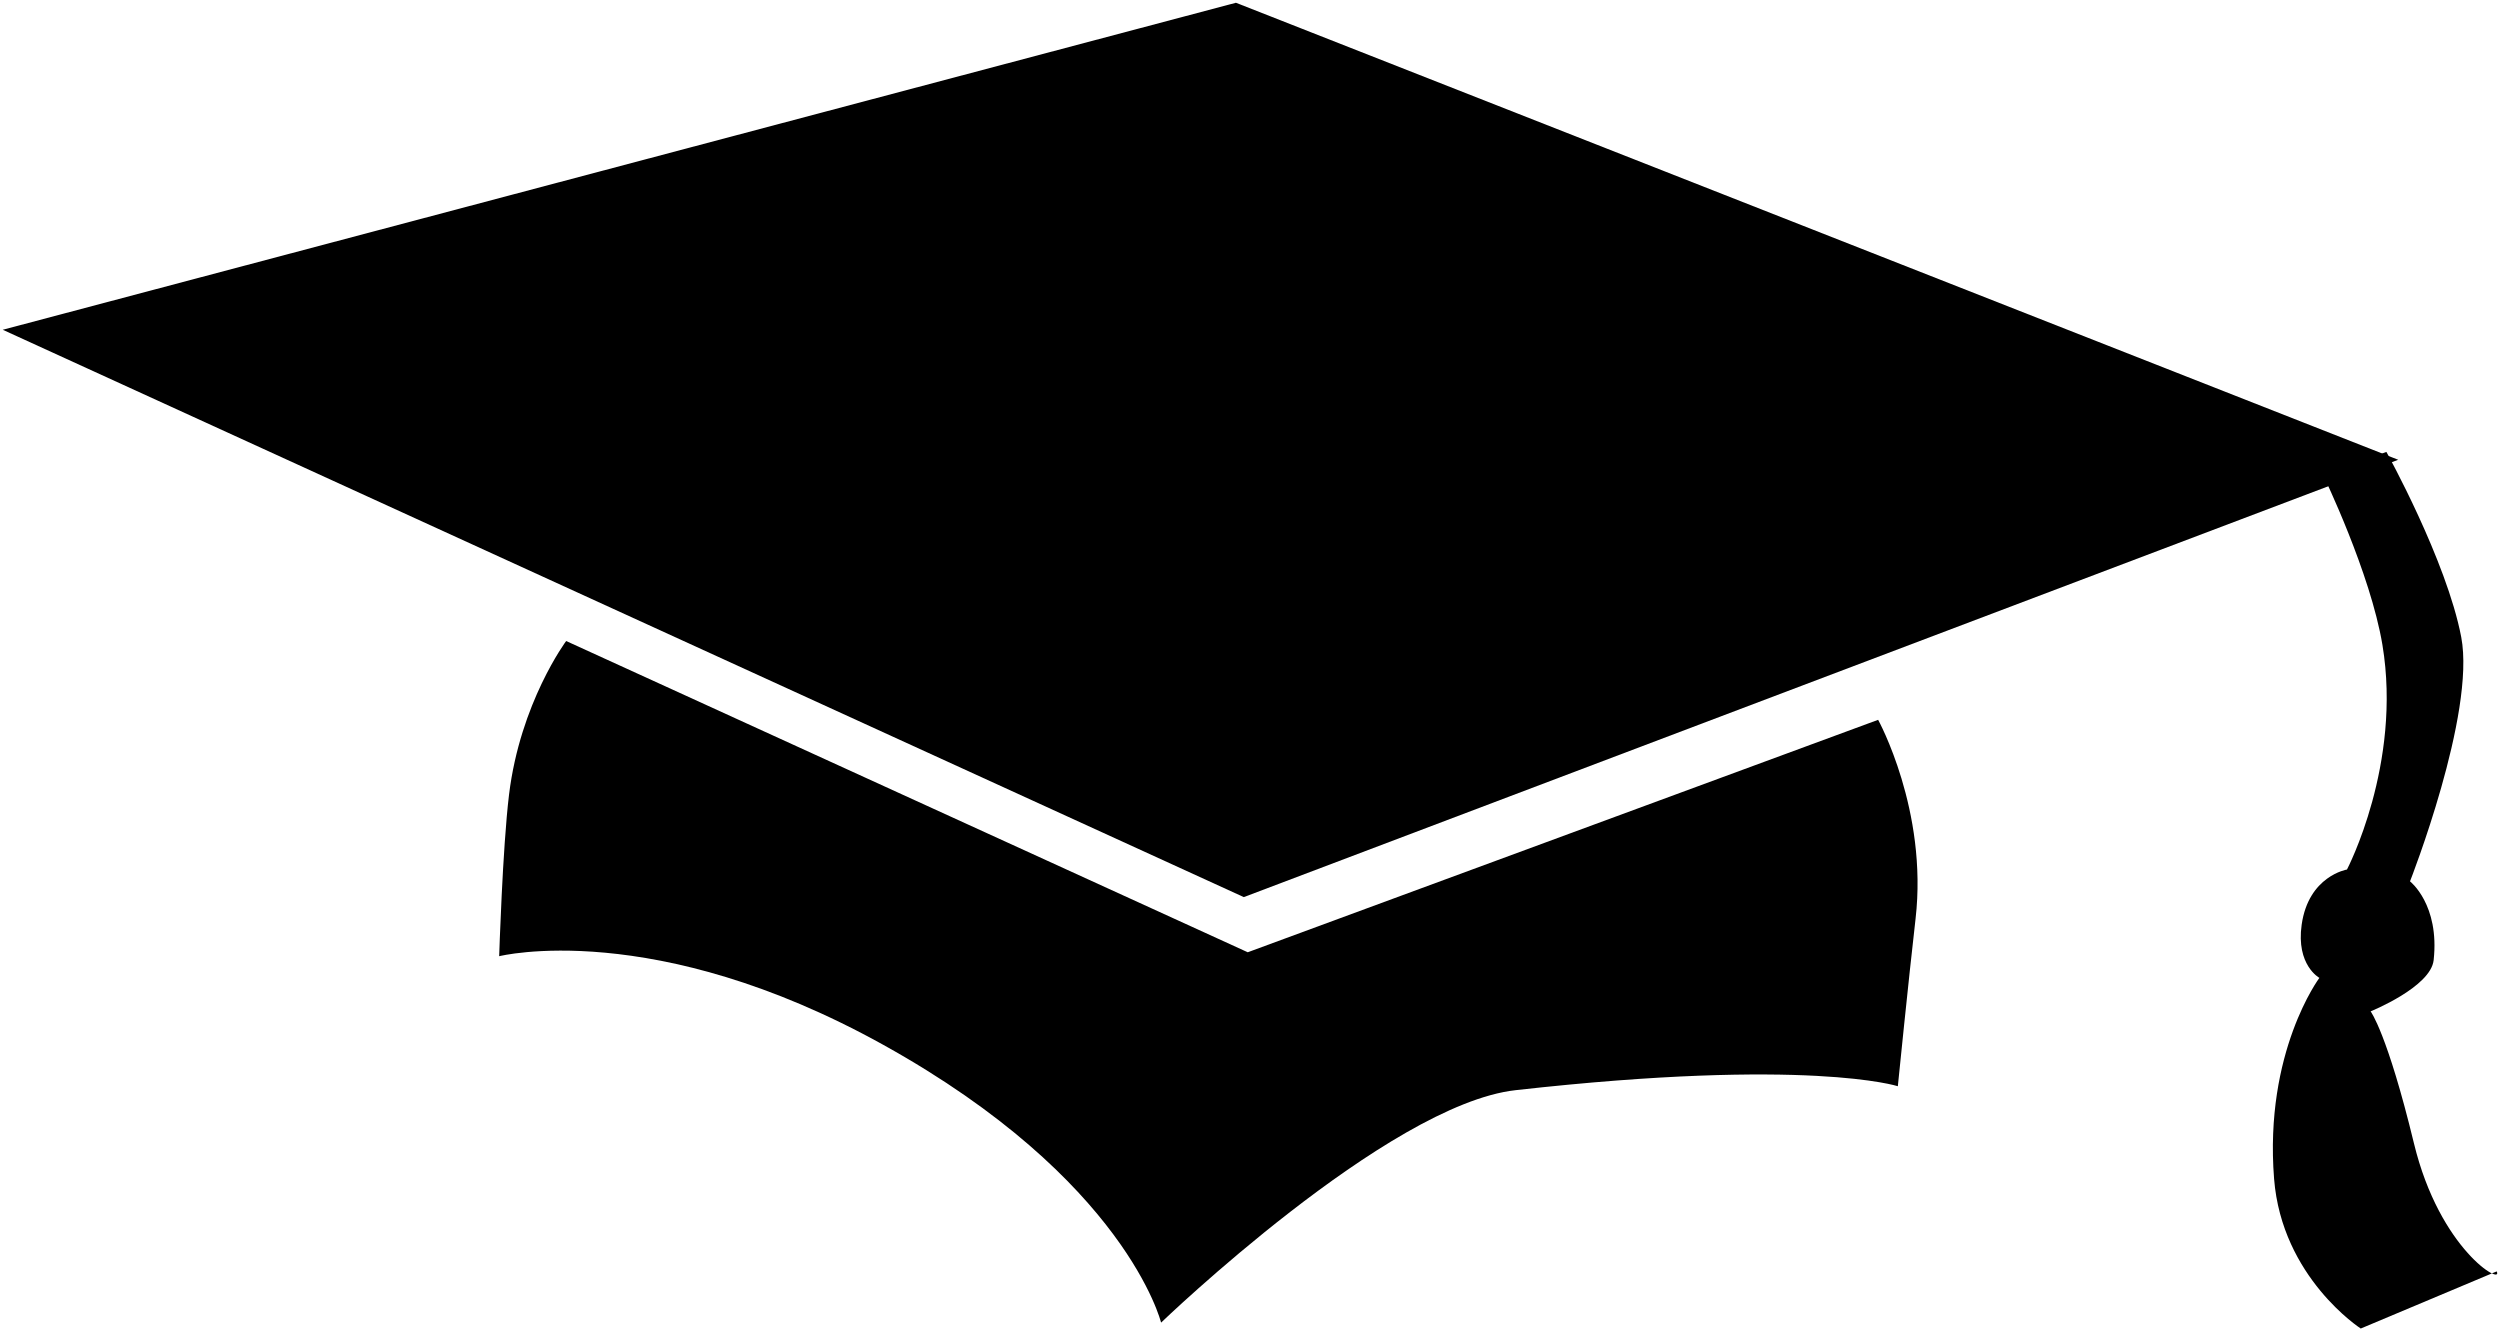<?xml version="1.0" encoding="UTF-8" standalone="no"?>
<!-- Created with Inkscape (http://www.inkscape.org/) -->

<svg
   xmlns:dc="http://purl.org/dc/elements/1.1/"
   xmlns:cc="http://creativecommons.org/ns#"
   xmlns:rdf="http://www.w3.org/1999/02/22-rdf-syntax-ns#"
   xmlns:svg="http://www.w3.org/2000/svg"
   xmlns="http://www.w3.org/2000/svg"
   xmlns:sodipodi="http://sodipodi.sourceforge.net/DTD/sodipodi-0.dtd"
   xmlns:inkscape="http://www.inkscape.org/namespaces/inkscape"
   width="453.242"
   height="241.357"
   id="svg2"
   version="1.1"
   inkscape:version="0.48.3.1 r9886"
   sodipodi:docname="hat.svg"
   inkscape:export-filename="/home/kennydude/Dev/comparethatuni/design/letters/X.png"
   inkscape:export-xdpi="7.8307195"
   inkscape:export-ydpi="7.8307195">
  <defs
     id="defs4" />
  <sodipodi:namedview
     id="base"
     pagecolor="#ffffff"
     bordercolor="#666666"
     borderopacity="1.0"
     inkscape:pageopacity="0.0"
     inkscape:pageshadow="2"
     inkscape:zoom="1.4"
     inkscape:cx="239.42685"
     inkscape:cy="86.865171"
     inkscape:document-units="px"
     inkscape:current-layer="layer1"
     showgrid="false"
     fit-margin-top="0"
     fit-margin-left="0"
     fit-margin-right="0"
     fit-margin-bottom="0"
     inkscape:window-width="1366"
     inkscape:window-height="709"
     inkscape:window-x="0"
     inkscape:window-y="31"
     inkscape:window-maximized="1" />
  <g
     inkscape:label="Layer 1"
     inkscape:groupmode="layer"
     id="layer1"
     transform="translate(-123.786,-192.576)">
    <path
       style="fill:#000000;fill-opacity:1;stroke:none;stroke-width:1px;stroke-linecap:butt;stroke-linejoin:miter;stroke-opacity:1"
       d="m 347.857,193.076 210.714,82.857 -209.286,79.286 -225,-102.857"
       id="path3050"
       inkscape:connector-curvature="0" />
    <path
       style="fill:#000000;fill-opacity:1;stroke:none;stroke-width:1px;stroke-linecap:butt;stroke-linejoin:miter;stroke-opacity:1"
       d="m 226.429,308.791 c 0,0 -8.333,11.19 -10.357,27.857 -1.174,9.665 -1.786,29.286 -1.786,29.286 0,0 27.984,-7.053 69.643,16.071 44.025,24.438 50.357,50.357 50.357,50.357 0,0 41.078,-39.541 64.286,-42.143 53.095,-5.952 69.286,-0.714 69.286,-0.714 0,0 1.946,-19.343 3.214,-30.357 2.262,-19.643 -6.786,-36.071 -6.786,-36.071 L 350,365.219"
       id="path3820"
       inkscape:connector-curvature="0"
       sodipodi:nodetypes="cscscscscc" />
    <path
       style="fill:#000000;fill-opacity:1;stroke:none;stroke-width:1px;stroke-linecap:butt;stroke-linejoin:miter;stroke-opacity:1"
       d="m 545,278.791 c 0,0 8.546,17.641 10.714,30.714 3.584,21.605 -6.429,40.714 -6.429,40.714 0,0 -6.958,1.149 -8.214,10 -1.042,7.341 3.214,9.643 3.214,9.643 0,0 -10.033,13.401 -8.214,36.429 1.415,17.92 15.714,27.143 15.714,27.143 l 24.643,-10.357 c 1.287,2.674 -10.304,-3.838 -15,-23.214 -4.852,-20.019 -7.857,-23.929 -7.857,-23.929 0,0 10.895,-4.406 11.429,-9.286 1.105,-10.109 -4.286,-14.286 -4.286,-14.286 0,0 11.936,-30.374 9.286,-44.286 -2.642,-13.868 -13.571,-33.571 -13.571,-33.571"
       id="path3822"
       inkscape:connector-curvature="0"
       sodipodi:nodetypes="cscscsccscscsc" />
  </g>
</svg>
